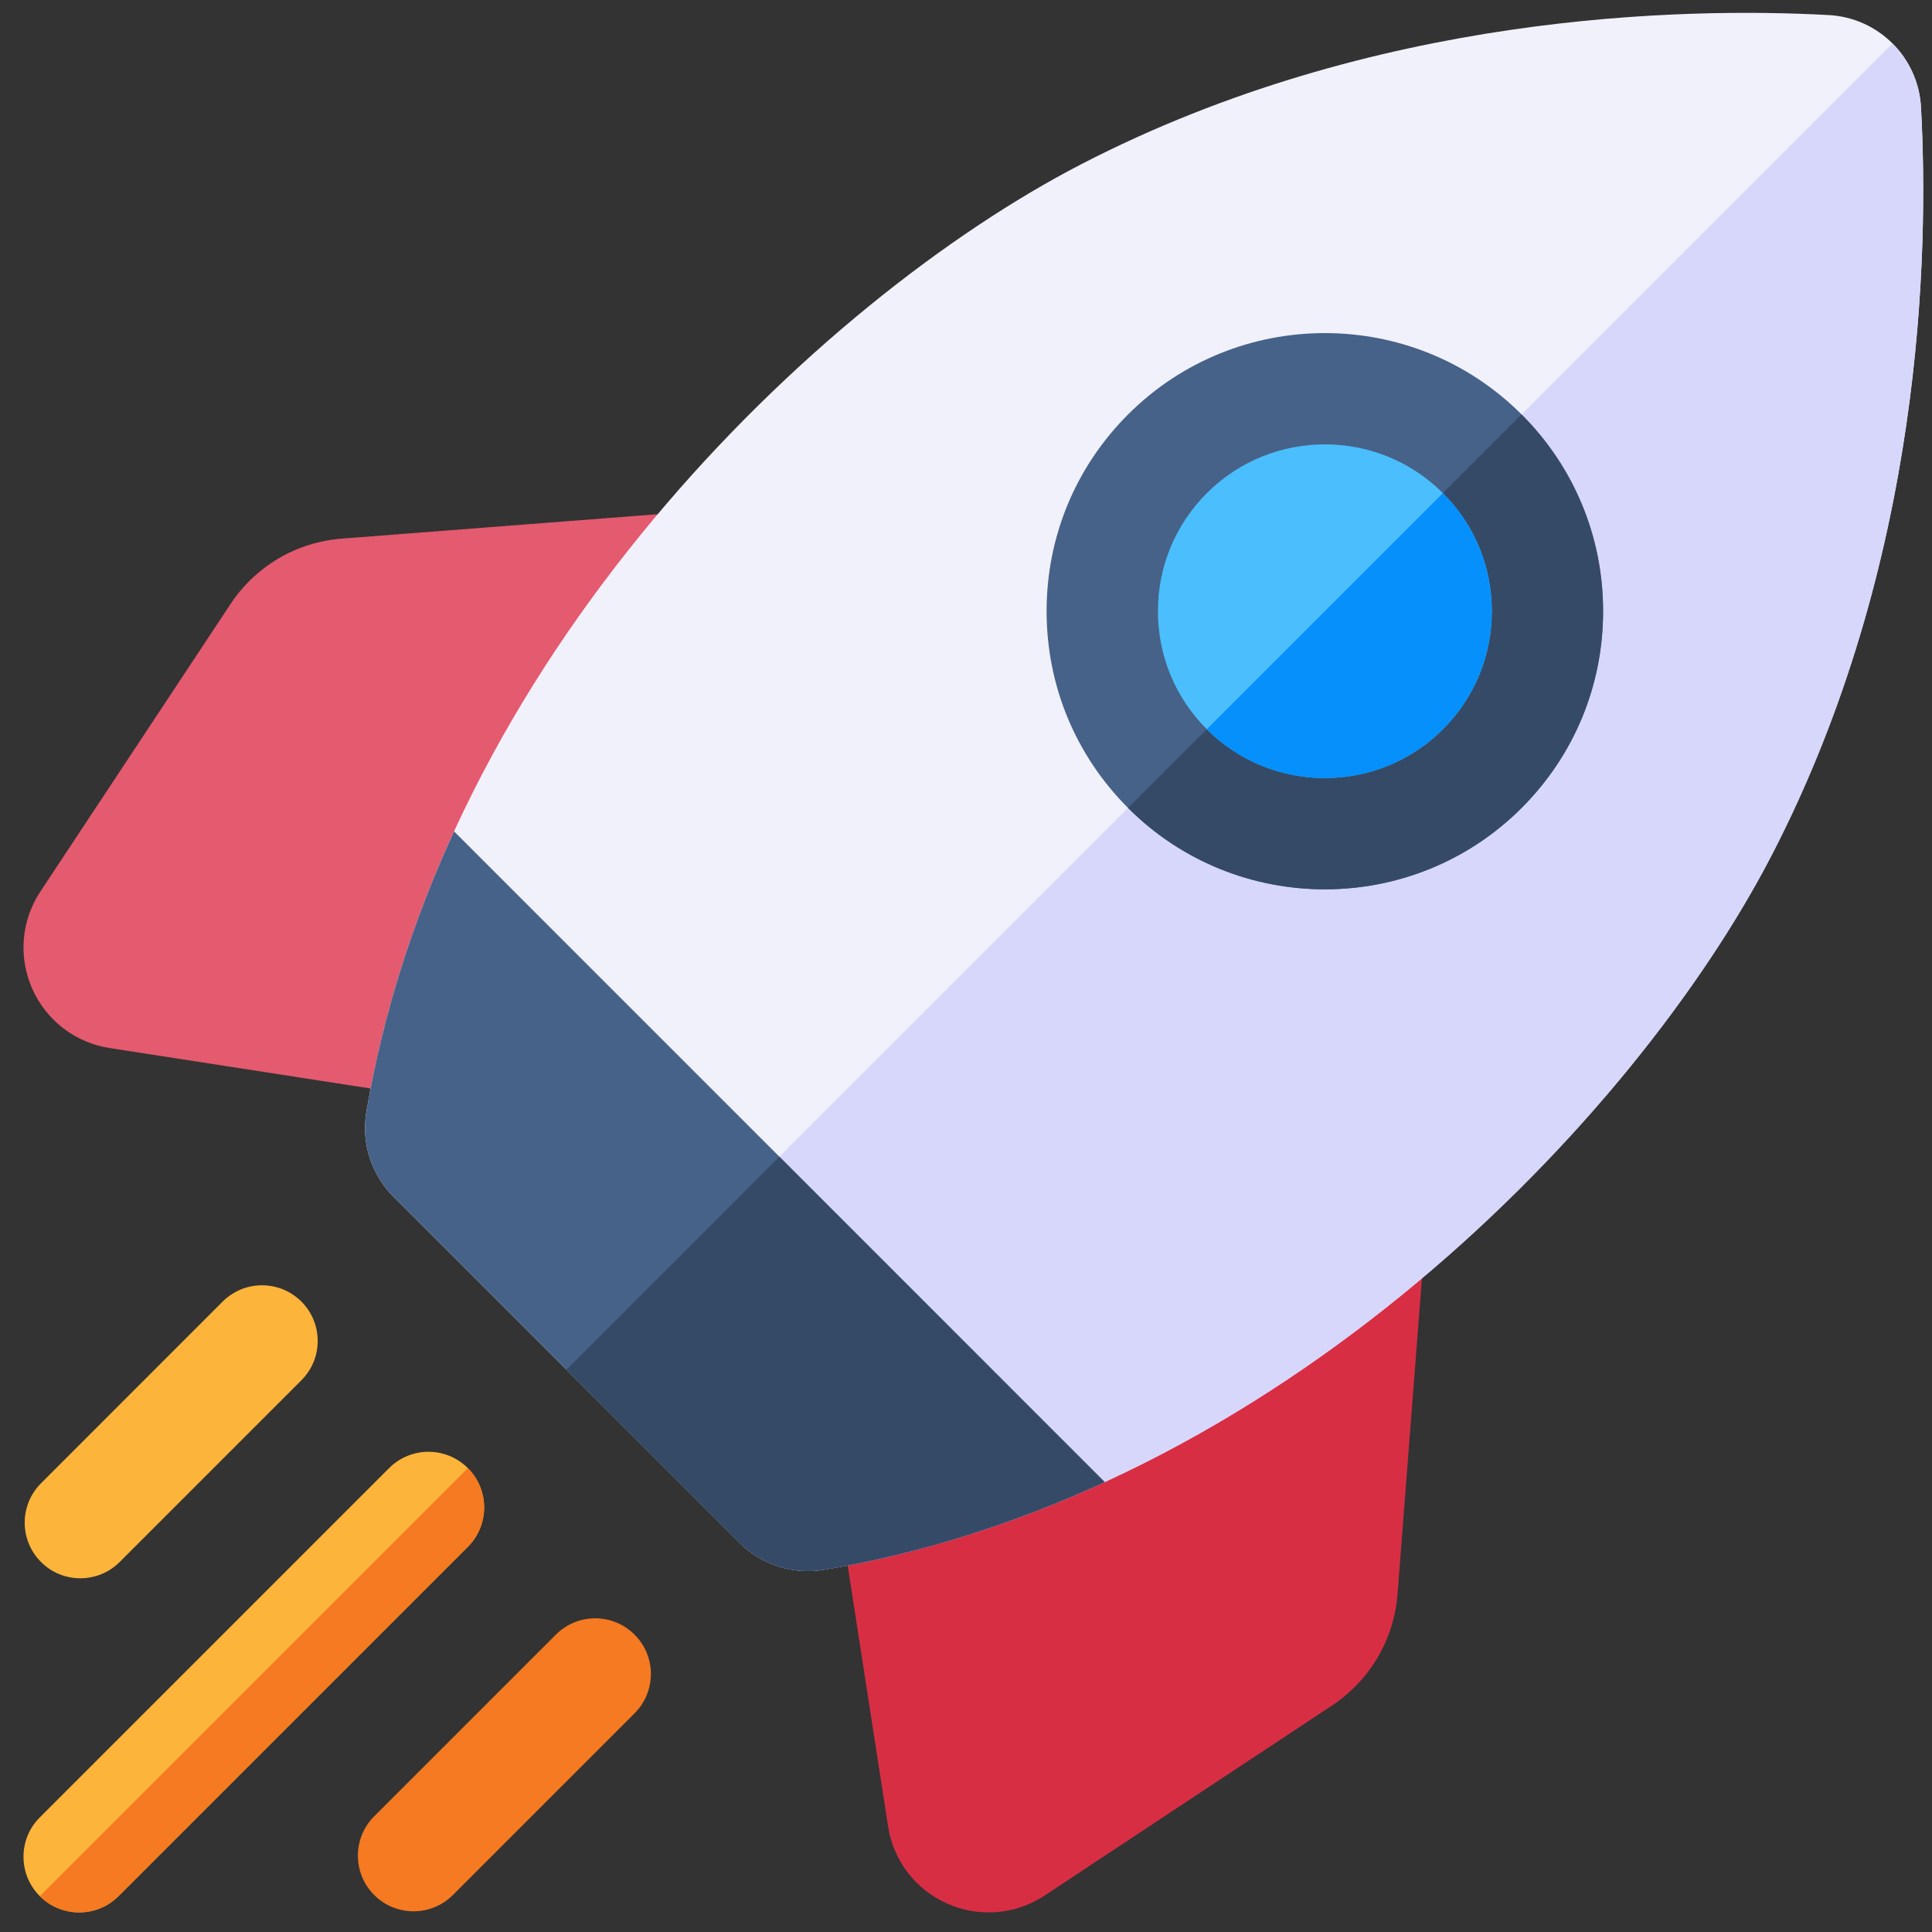 <svg width="35" height="35" viewBox="0 0 35 35" fill="none" xmlns="http://www.w3.org/2000/svg">
<rect x="0" y="0" width="35" height="35" fill="#333333" stroke="none"/>
<g clip-path="url(#clip0_6094_7069)">
<path d="M15.333 9.611C15.137 9.283 14.772 9.095 14.39 9.124L6.198 9.757C5.368 9.821 4.63 10.255 4.171 10.95L0.732 16.15C0.384 16.676 0.329 17.335 0.584 17.912C0.84 18.489 1.364 18.89 1.988 18.987L8.631 20.016C8.682 20.024 8.734 20.028 8.785 20.028C9.125 20.028 9.447 19.855 9.634 19.563L15.318 10.672C15.524 10.35 15.529 9.939 15.333 9.611Z" fill="#E45A6E"/>
<path d="M25.464 19.738C25.136 19.542 24.725 19.548 24.403 19.754L15.512 25.437C15.175 25.652 14.998 26.046 15.059 26.441L16.088 33.084C16.184 33.707 16.586 34.232 17.163 34.487C17.403 34.593 17.657 34.645 17.91 34.645C18.265 34.645 18.618 34.542 18.925 34.339L24.125 30.901C24.819 30.442 25.254 29.703 25.318 28.873L25.951 20.681C25.981 20.3 25.792 19.935 25.464 19.738Z" fill="#D82E44"/>
<path d="M13.392 27.943C13.793 28.344 14.363 28.532 14.923 28.438C23.13 27.066 29.625 20.27 32.097 15.49C34.843 10.182 34.944 4.573 34.801 1.943C34.752 1.041 34.033 0.323 33.132 0.273C30.501 0.13 24.892 0.232 19.584 2.977C14.804 5.45 8.008 11.944 6.636 20.151C6.542 20.711 6.73 21.281 7.131 21.683L13.392 27.943Z" fill="#F1F1FB"/>
<path d="M34.285 0.789L10.261 24.813L13.391 27.943C13.792 28.344 14.362 28.532 14.922 28.438C23.129 27.066 29.624 20.271 32.096 15.491C34.842 10.183 34.944 4.573 34.8 1.943C34.775 1.492 34.583 1.087 34.285 0.789Z" fill="#D7D6FB"/>
<path d="M24.001 16.111C22.71 16.111 21.419 15.62 20.436 14.637C19.484 13.685 18.96 12.419 18.96 11.072C18.96 9.726 19.484 8.46 20.436 7.508C22.402 5.543 25.6 5.543 27.565 7.508C28.517 8.46 29.042 9.726 29.042 11.072C29.042 12.419 28.517 13.685 27.565 14.637C26.583 15.619 25.291 16.111 24.001 16.111Z" fill="#466288"/>
<path d="M6.636 20.152C6.542 20.711 6.73 21.281 7.131 21.683L13.392 27.943C13.793 28.344 14.363 28.532 14.923 28.438C16.709 28.14 18.413 27.584 20.013 26.849L8.226 15.061C7.49 16.661 6.935 18.366 6.636 20.152Z" fill="#466288"/>
<path d="M1.455 28.592C1.713 28.592 1.971 28.494 2.168 28.297L5.46 25.005C5.854 24.612 5.854 23.973 5.46 23.579C5.066 23.186 4.428 23.186 4.034 23.579L0.743 26.871C0.349 27.265 0.349 27.903 0.743 28.297C0.939 28.494 1.197 28.592 1.455 28.592Z" fill="#FDB43A"/>
<path d="M8.475 26.596C8.081 26.202 7.443 26.202 7.049 26.596L0.721 32.924C0.327 33.318 0.327 33.956 0.721 34.35C0.918 34.547 1.176 34.645 1.434 34.645C1.692 34.645 1.95 34.547 2.147 34.35L8.475 28.022C8.869 27.628 8.869 26.99 8.475 26.596Z" fill="#FDB43A"/>
<path d="M11.496 29.613C11.102 29.219 10.464 29.219 10.07 29.613L6.779 32.904C6.385 33.298 6.385 33.936 6.779 34.33C6.976 34.527 7.234 34.625 7.492 34.625C7.75 34.625 8.008 34.527 8.204 34.33L11.496 31.038C11.89 30.645 11.89 30.006 11.496 29.613Z" fill="#F57A21"/>
<path d="M0.722 34.35C0.919 34.547 1.177 34.645 1.435 34.645C1.693 34.645 1.951 34.547 2.147 34.35L8.476 28.022C8.869 27.628 8.869 26.99 8.476 26.596L0.722 34.35Z" fill="#F57A21"/>
<path d="M10.261 24.813L13.391 27.943C13.792 28.344 14.362 28.532 14.922 28.438C16.708 28.14 18.412 27.584 20.012 26.849L14.119 20.955L10.261 24.813Z" fill="#354A67"/>
<path d="M20.436 14.637C21.418 15.62 22.709 16.111 24 16.111C25.291 16.111 26.582 15.62 27.564 14.637C28.516 13.685 29.041 12.419 29.041 11.073C29.041 9.726 28.516 8.46 27.564 7.508L20.436 14.637Z" fill="#354A67"/>
<path d="M24.001 8.05C23.227 8.05 22.452 8.344 21.863 8.934C21.291 9.505 20.977 10.265 20.977 11.073C20.977 11.88 21.291 12.64 21.863 13.211C23.042 14.39 24.961 14.39 26.14 13.211C26.711 12.64 27.026 11.88 27.026 11.072C27.026 10.265 26.711 9.505 26.14 8.934C25.55 8.344 24.776 8.05 24.001 8.05Z" fill="#4BBEFD"/>
<path d="M26.139 8.934L21.861 13.211C23.041 14.391 24.959 14.391 26.139 13.211C26.71 12.64 27.024 11.881 27.024 11.073C27.024 10.265 26.71 9.505 26.139 8.934Z" fill="#0590FB"/>
</g>
<defs>
<clipPath id="clip0_6094_7069">
<rect width="34.412" height="34.412" fill="white" transform="translate(0.426 0.233)"/>
</clipPath>
</defs>
</svg>
